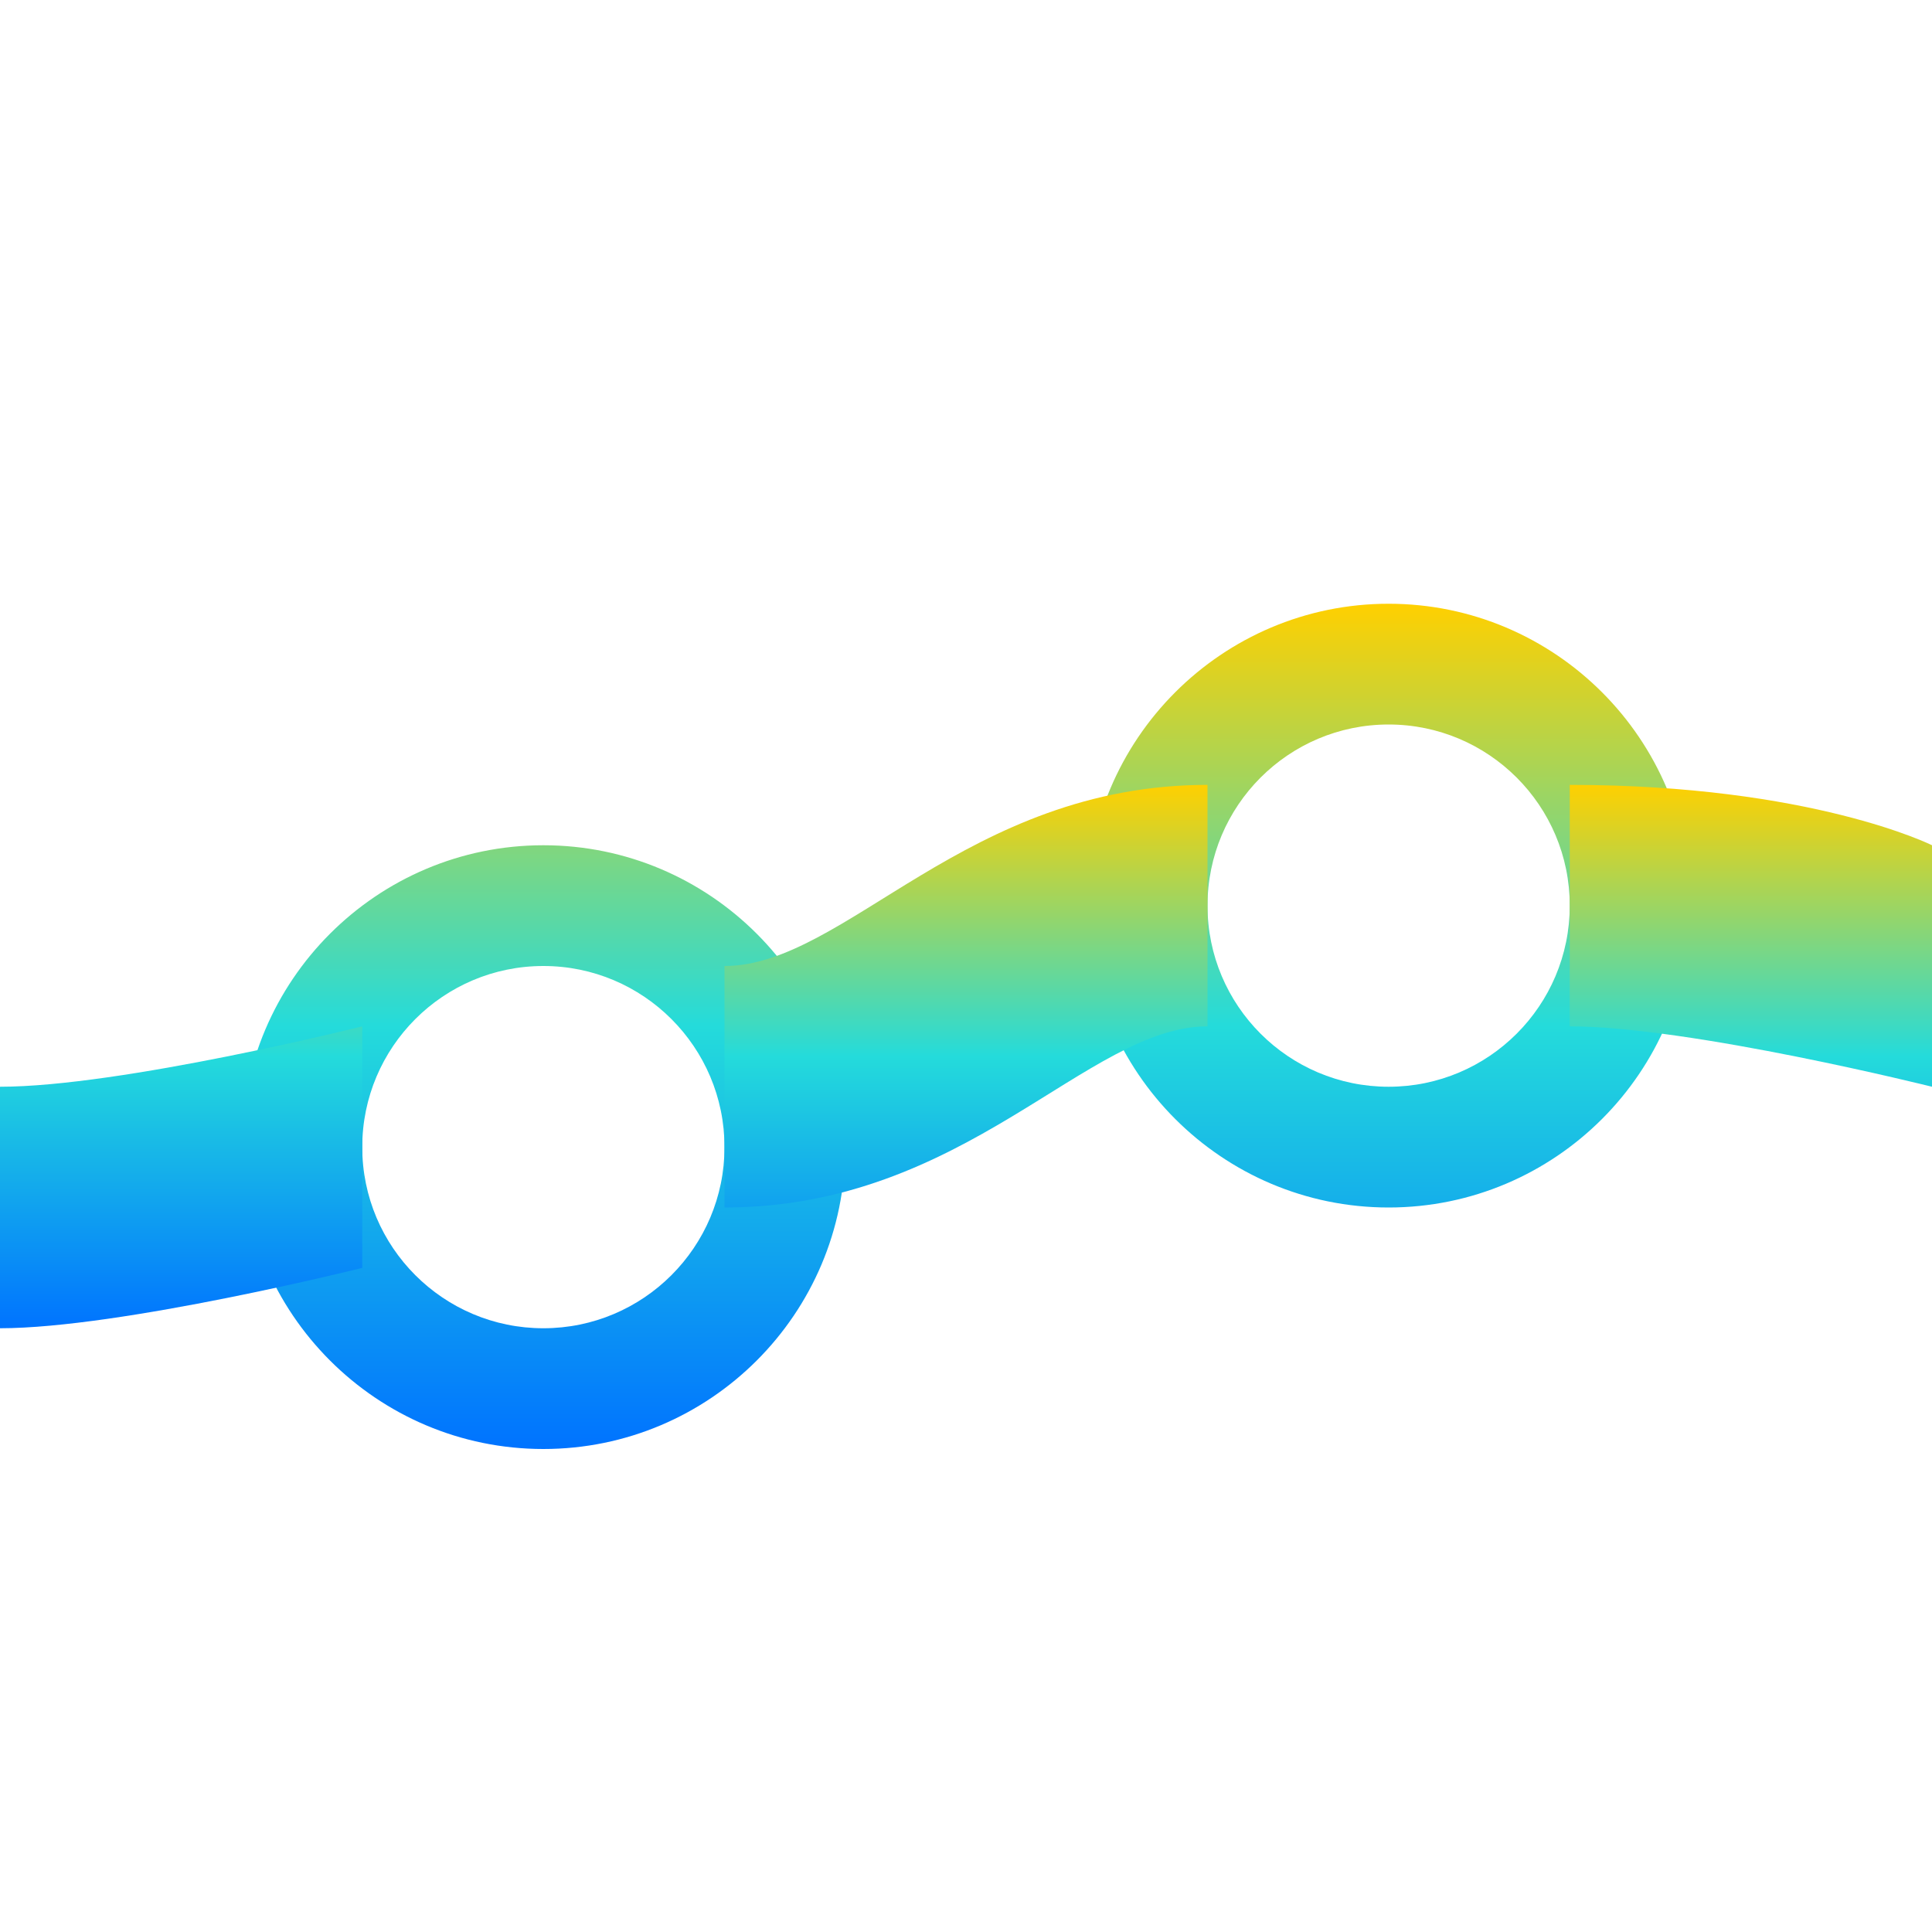 <svg xmlns="http://www.w3.org/2000/svg" xmlns:xlink="http://www.w3.org/1999/xlink" width="16" height="16" viewBox="0 0 16 16" version="1.1"><defs><linearGradient id="linear0" x1="0%" x2="0%" y1="0%" y2="100%"><stop offset="0%" style="stop-color:#ffd000; stop-opacity:1"/><stop offset="50%" style="stop-color:#24dbdb; stop-opacity:1"/><stop offset="100%" style="stop-color:#0073ff; stop-opacity:1"/></linearGradient></defs><g id="surface1"><path style=" stroke:none;fill-rule:nonzero;fill:url(#linear0);fill-opacity:1;" d="M 11.5 5 C 10.121 5 9 6.121 9 7.5 C 9 8.879 10.121 10 11.5 10 C 12.879 10 14 8.879 14 7.5 C 14 6.121 12.879 5 11.5 5 Z M 11.5 6 C 12.328 6 13 6.672 13 7.5 C 13 8.328 12.328 9 11.5 9 C 10.672 9 10 8.328 10 7.5 C 10 6.672 10.672 6 11.5 6 Z M 4.5 7 C 3.121 7 2 8.121 2 9.5 C 2 10.879 3.121 12 4.5 12 C 5.879 12 7 10.879 7 9.5 C 7 8.121 5.879 7 4.5 7 Z M 4.5 8 C 5.328 8 6 8.672 6 9.5 C 6 10.328 5.328 11 4.5 11 C 3.672 11 3 10.328 3 9.5 C 3 8.672 3.672 8 4.5 8 Z M 4.5 8 "/><path style=" stroke:none;fill-rule:nonzero;fill:url(#linear0);fill-opacity:1;" d="M 6 8 C 7 8 8 6.5 10 6.5 L 10 8.5 C 9 8.5 8 10 6 10 Z M 13 6.5 C 15 6.5 16 7 16 7 L 16 9 C 16 9 14 8.5 13 8.5 Z M 0 9 C 1 9 3 8.5 3 8.5 L 3 10.5 C 3 10.5 1 11 0 11 Z M 0 9 "/></g></svg>
